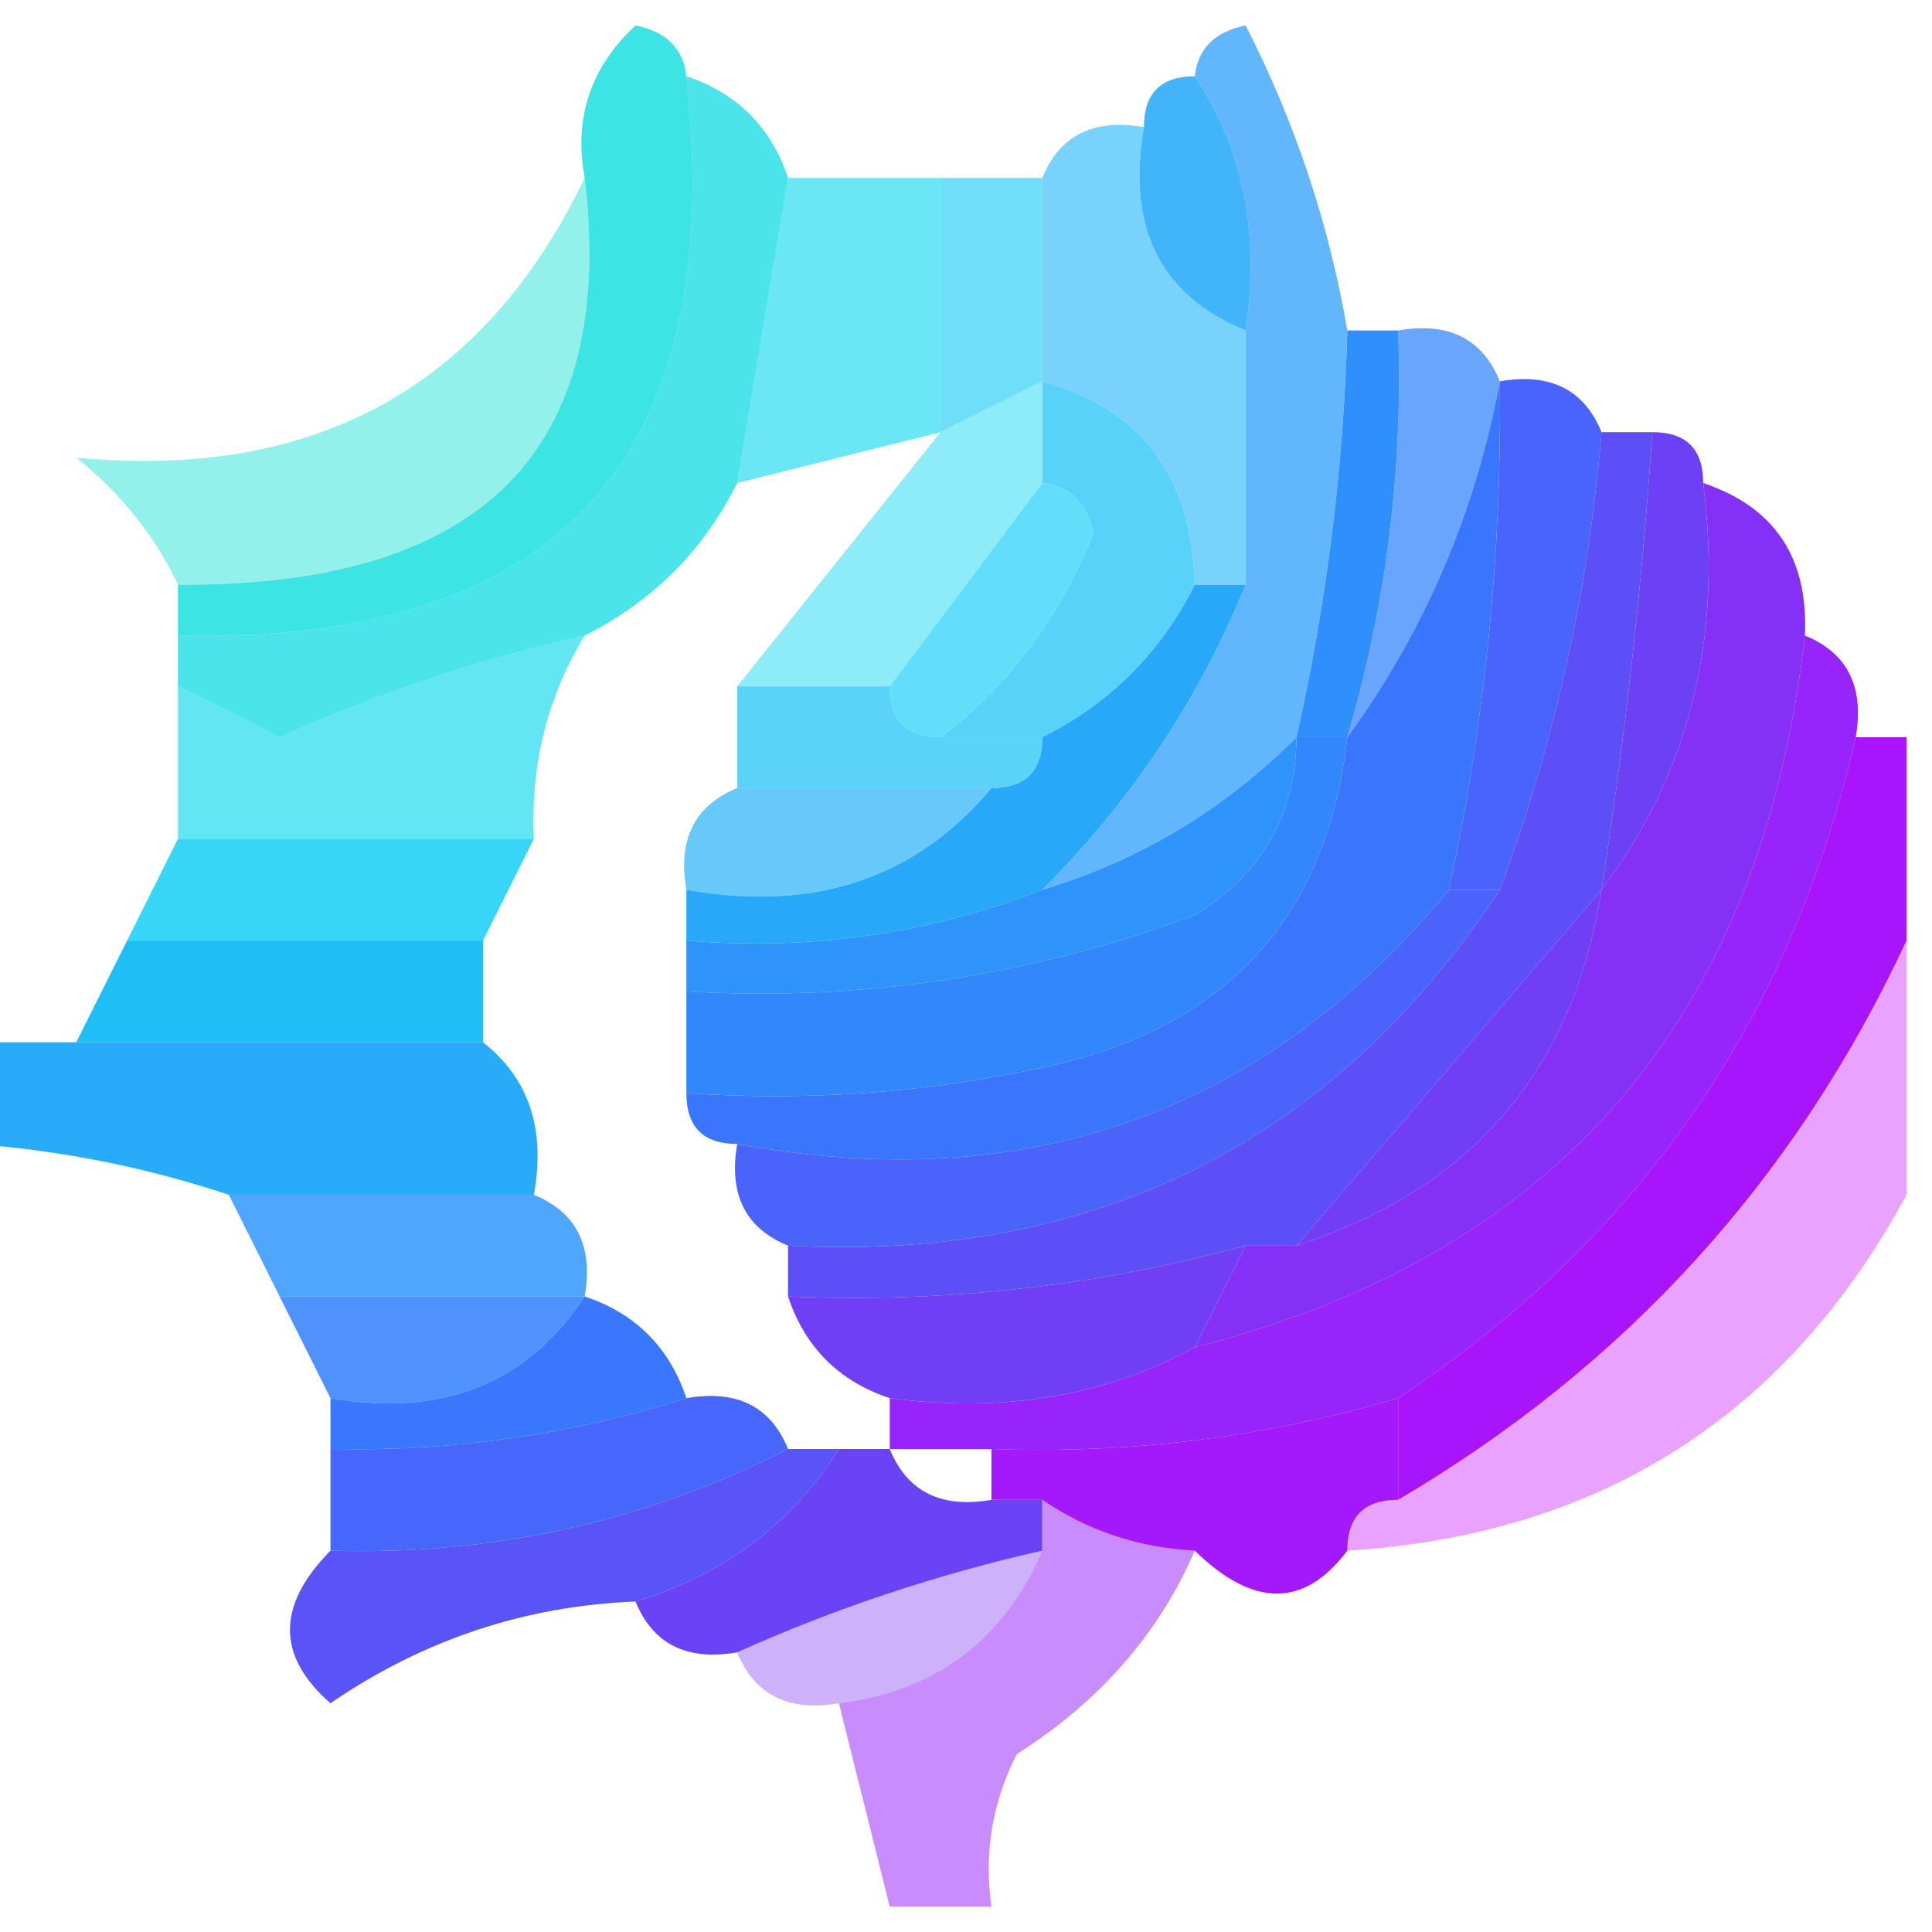 <?xml version="1.0" encoding="UTF-8"?>
<!DOCTYPE svg PUBLIC "-//W3C//DTD SVG 1.1//EN" "http://www.w3.org/Graphics/SVG/1.1/DTD/svg11.dtd">
<svg xmlns="http://www.w3.org/2000/svg" version="1.1" width="38px" height="38px" style="shape-rendering:geometricPrecision; text-rendering:geometricPrecision; image-rendering:optimizeQuality; fill-rule:evenodd; clip-rule:evenodd" xmlns:xlink="http://www.w3.org/1999/xlink">
<g><path style="opacity:0.822" fill="#13dede" d="M 13.5,1.5 C 14.321,9.01 10.988,12.677 3.5,12.5C 3.5,12.167 3.5,11.833 3.5,11.5C 9.467,11.54 12.134,8.873 11.5,3.5C 11.281,2.325 11.614,1.325 12.5,0.5C 13.107,0.624 13.44,0.957 13.5,1.5 Z"/></g>
<g><path style="opacity:0.767" fill="#14dce4" d="M 13.5,1.5 C 14.5,1.833 15.167,2.5 15.5,3.5C 15.167,5.5 14.833,7.5 14.5,9.5C 13.833,10.833 12.833,11.833 11.5,12.5C 9.45,12.961 7.45,13.628 5.5,14.5C 4.817,14.137 4.15,13.804 3.5,13.5C 3.5,13.167 3.5,12.833 3.5,12.5C 10.988,12.677 14.321,9.01 13.5,1.5 Z"/></g>
<g><path style="opacity:0.62" fill="#26b7f8" d="M 22.5,2.5 C 22.157,4.483 22.823,5.817 24.5,6.5C 24.5,8.167 24.5,9.833 24.5,11.5C 24.167,11.5 23.833,11.5 23.5,11.5C 23.446,9.368 22.446,8.035 20.5,7.5C 20.5,6.167 20.5,4.833 20.5,3.5C 20.842,2.662 21.508,2.328 22.5,2.5 Z"/></g>
<g><path style="opacity:0.634" fill="#15d8ef" d="M 15.5,3.5 C 16.5,3.5 17.5,3.5 18.5,3.5C 18.5,5.167 18.5,6.833 18.5,8.5C 17.167,8.833 15.833,9.167 14.5,9.5C 14.833,7.5 15.167,5.5 15.5,3.5 Z"/></g>
<g><path style="opacity:0.864" fill="#26a9f9" d="M 23.5,1.5 C 24.451,2.919 24.785,4.585 24.5,6.5C 22.823,5.817 22.157,4.483 22.5,2.5C 22.5,1.833 22.833,1.5 23.5,1.5 Z"/></g>
<g><path style="opacity:0.627" fill="#1acaf6" d="M 18.5,3.5 C 19.167,3.5 19.833,3.5 20.5,3.5C 20.5,4.833 20.5,6.167 20.5,7.5C 19.833,7.833 19.167,8.167 18.5,8.5C 18.5,6.833 18.5,5.167 18.5,3.5 Z"/></g>
<g><path style="opacity:0.733" fill="#2a9dfb" d="M 23.5,1.5 C 23.56,0.957 23.893,0.624 24.5,0.5C 25.477,2.411 26.143,4.411 26.5,6.5C 26.425,9.206 26.092,11.873 25.5,14.5C 24.078,15.925 22.411,16.925 20.5,17.5C 22.252,15.754 23.585,13.754 24.5,11.5C 24.5,9.833 24.5,8.167 24.5,6.5C 24.785,4.585 24.451,2.919 23.5,1.5 Z"/></g>
<g><path style="opacity:0.736" fill="#3484fd" d="M 27.5,6.5 C 28.492,6.328 29.158,6.662 29.5,7.5C 29.02,10.078 28.02,12.412 26.5,14.5C 27.265,11.904 27.599,9.237 27.5,6.5 Z"/></g>
<g><path style="opacity:0.454" fill="#13e0d6" d="M 11.5,3.5 C 12.134,8.873 9.467,11.54 3.5,11.5C 3.047,10.542 2.381,9.708 1.5,9C 6.191,9.447 9.525,7.613 11.5,3.5 Z"/></g>
<g><path style="opacity:0.502" fill="#1ed9f3" d="M 20.5,7.5 C 20.5,8.167 20.5,8.833 20.5,9.5C 19.5,10.833 18.5,12.167 17.5,13.5C 16.5,13.5 15.5,13.5 14.5,13.5C 15.833,11.833 17.167,10.167 18.5,8.5C 19.167,8.167 19.833,7.833 20.5,7.5 Z"/></g>
<g><path style="opacity:1" fill="#2f8ffc" d="M 26.5,6.5 C 26.833,6.5 27.167,6.5 27.5,6.5C 27.599,9.237 27.265,11.904 26.5,14.5C 26.167,14.5 25.833,14.5 25.5,14.5C 26.092,11.873 26.425,9.206 26.5,6.5 Z"/></g>
<g><path style="opacity:1" fill="#59d2fa" d="M 20.5,7.5 C 22.446,8.035 23.446,9.368 23.5,11.5C 22.833,12.833 21.833,13.833 20.5,14.5C 19.833,14.5 19.167,14.5 18.5,14.5C 19.828,13.493 20.828,12.159 21.5,10.5C 21.376,9.893 21.043,9.56 20.5,9.5C 20.5,8.833 20.5,8.167 20.5,7.5 Z"/></g>
<g><path style="opacity:1" fill="#62defa" d="M 20.5,9.5 C 21.043,9.56 21.376,9.893 21.5,10.5C 20.828,12.159 19.828,13.493 18.5,14.5C 17.833,14.5 17.5,14.167 17.5,13.5C 18.5,12.167 19.5,10.833 20.5,9.5 Z"/></g>
<g><path style="opacity:1" fill="#28a8f9" d="M 23.5,11.5 C 23.833,11.5 24.167,11.5 24.5,11.5C 23.585,13.754 22.252,15.754 20.5,17.5C 18.283,18.369 15.95,18.702 13.5,18.5C 13.5,18.167 13.5,17.833 13.5,17.5C 16.01,17.947 18.01,17.28 19.5,15.5C 20.167,15.5 20.5,15.167 20.5,14.5C 21.833,13.833 22.833,12.833 23.5,11.5 Z"/></g>
<g><path style="opacity:0.663" fill="#14d9ee" d="M 11.5,12.5 C 10.766,13.708 10.433,15.041 10.5,16.5C 8.167,16.5 5.833,16.5 3.5,16.5C 3.5,15.5 3.5,14.5 3.5,13.5C 4.15,13.804 4.817,14.137 5.5,14.5C 7.45,13.628 9.45,12.961 11.5,12.5 Z"/></g>
<g><path style="opacity:0.78" fill="#2dc7f7" d="M 14.5,13.5 C 15.5,13.5 16.5,13.5 17.5,13.5C 17.5,14.167 17.833,14.5 18.5,14.5C 19.167,14.5 19.833,14.5 20.5,14.5C 20.5,15.167 20.167,15.5 19.5,15.5C 17.833,15.5 16.167,15.5 14.5,15.5C 14.5,14.833 14.5,14.167 14.5,13.5 Z"/></g>
<g><path style="opacity:1" fill="#4864fc" d="M 29.5,7.5 C 30.492,7.328 31.158,7.662 31.5,8.5C 31.244,11.598 30.578,14.598 29.5,17.5C 29.167,17.5 28.833,17.5 28.5,17.5C 29.207,14.214 29.541,10.881 29.5,7.5 Z"/></g>
<g><path style="opacity:0.69" fill="#23b1f8" d="M 14.5,15.5 C 16.167,15.5 17.833,15.5 19.5,15.5C 18.01,17.28 16.01,17.947 13.5,17.5C 13.328,16.508 13.662,15.842 14.5,15.5 Z"/></g>
<g><path style="opacity:1" fill="#6c41f5" d="M 32.5,8.5 C 33.167,8.5 33.5,8.833 33.5,9.5C 33.889,12.553 33.223,15.22 31.5,17.5C 31.963,14.518 32.296,11.518 32.5,8.5 Z"/></g>
<g><path style="opacity:0.858" fill="#18cff4" d="M 3.5,16.5 C 5.833,16.5 8.167,16.5 10.5,16.5C 10.167,17.167 9.833,17.833 9.5,18.5C 7.167,18.5 4.833,18.5 2.5,18.5C 2.833,17.833 3.167,17.167 3.5,16.5 Z"/></g>
<g><path style="opacity:1" fill="#2e94fc" d="M 25.5,14.5 C 25.489,16.017 24.823,17.184 23.5,18C 20.274,19.199 16.941,19.699 13.5,19.5C 13.5,19.167 13.5,18.833 13.5,18.5C 15.95,18.702 18.283,18.369 20.5,17.5C 22.411,16.925 24.078,15.925 25.5,14.5 Z"/></g>
<g><path style="opacity:1" fill="#1ebef7" d="M 2.5,18.5 C 4.833,18.5 7.167,18.5 9.5,18.5C 9.5,19.167 9.5,19.833 9.5,20.5C 6.833,20.5 4.167,20.5 1.5,20.5C 1.833,19.833 2.167,19.167 2.5,18.5 Z"/></g>
<g><path style="opacity:1" fill="#3287fd" d="M 25.5,14.5 C 25.833,14.5 26.167,14.5 26.5,14.5C 26.099,18.07 24.099,20.236 20.5,21C 18.19,21.497 15.857,21.663 13.5,21.5C 13.5,20.833 13.5,20.167 13.5,19.5C 16.941,19.699 20.274,19.199 23.5,18C 24.823,17.184 25.489,16.017 25.5,14.5 Z"/></g>
<g><path style="opacity:1" fill="#3a75fe" d="M 29.5,7.5 C 29.541,10.881 29.207,14.214 28.5,17.5C 24.88,21.883 20.213,23.549 14.5,22.5C 13.833,22.5 13.5,22.167 13.5,21.5C 15.857,21.663 18.19,21.497 20.5,21C 24.099,20.236 26.099,18.07 26.5,14.5C 28.02,12.412 29.02,10.078 29.5,7.5 Z"/></g>
<g><path style="opacity:1" fill="#4a63fb" d="M 28.5,17.5 C 28.833,17.5 29.167,17.5 29.5,17.5C 26.204,22.482 21.537,24.815 15.5,24.5C 14.662,24.158 14.328,23.492 14.5,22.5C 20.213,23.549 24.88,21.883 28.5,17.5 Z"/></g>
<g><path style="opacity:0.983" fill="#25abf9" d="M -0.5,20.5 C 0.167,20.5 0.833,20.5 1.5,20.5C 4.167,20.5 6.833,20.5 9.5,20.5C 10.404,21.209 10.737,22.209 10.5,23.5C 8.5,23.5 6.5,23.5 4.5,23.5C 2.883,22.962 1.216,22.629 -0.5,22.5C -0.5,21.833 -0.5,21.167 -0.5,20.5 Z"/></g>
<g><path style="opacity:1" fill="#5d4ff7" d="M 31.5,8.5 C 31.833,8.5 32.167,8.5 32.5,8.5C 32.296,11.518 31.963,14.518 31.5,17.5C 29.529,19.808 27.529,22.142 25.5,24.5C 25.167,24.5 24.833,24.5 24.5,24.5C 21.57,25.299 18.57,25.632 15.5,25.5C 15.5,25.167 15.5,24.833 15.5,24.5C 21.537,24.815 26.204,22.482 29.5,17.5C 30.578,14.598 31.244,11.598 31.5,8.5 Z"/></g>
<g><path style="opacity:1" fill="#8530f7" d="M 33.5,9.5 C 34.906,9.973 35.573,10.973 35.5,12.5C 34.644,20.013 30.644,24.68 23.5,26.5C 23.833,25.833 24.167,25.167 24.5,24.5C 24.833,24.5 25.167,24.5 25.5,24.5C 28.946,23.388 30.946,21.055 31.5,17.5C 33.223,15.22 33.889,12.553 33.5,9.5 Z"/></g>
<g><path style="opacity:1" fill="#6f3ef5" d="M 31.5,17.5 C 30.946,21.055 28.946,23.388 25.5,24.5C 27.529,22.142 29.529,19.808 31.5,17.5 Z"/></g>
<g><path style="opacity:1" fill="#9724fa" d="M 35.5,12.5 C 36.338,12.842 36.672,13.508 36.5,14.5C 35.235,20.027 32.235,24.361 27.5,27.5C 24.904,28.265 22.237,28.599 19.5,28.5C 18.833,28.5 18.167,28.5 17.5,28.5C 17.5,28.167 17.5,27.833 17.5,27.5C 19.735,27.795 21.735,27.461 23.5,26.5C 30.644,24.68 34.644,20.013 35.5,12.5 Z"/></g>
<g><path style="opacity:1" fill="#a814fc" d="M 36.5,14.5 C 36.833,14.5 37.167,14.5 37.5,14.5C 37.5,15.833 37.5,17.167 37.5,18.5C 35.316,23.195 31.982,26.862 27.5,29.5C 27.5,28.833 27.5,28.167 27.5,27.5C 32.235,24.361 35.235,20.027 36.5,14.5 Z"/></g>
<g><path style="opacity:0.834" fill="#2e93fc" d="M 4.5,23.5 C 6.5,23.5 8.5,23.5 10.5,23.5C 11.338,23.842 11.672,24.508 11.5,25.5C 9.5,25.5 7.5,25.5 5.5,25.5C 5.167,24.833 4.833,24.167 4.5,23.5 Z"/></g>
<g><path style="opacity:0.424" fill="#cc24fe" d="M 37.5,18.5 C 37.5,20.167 37.5,21.833 37.5,23.5C 35.141,27.854 31.474,30.188 26.5,30.5C 26.5,29.833 26.833,29.5 27.5,29.5C 31.982,26.862 35.316,23.195 37.5,18.5 Z"/></g>
<g><path style="opacity:1" fill="#703ef5" d="M 24.5,24.5 C 24.167,25.167 23.833,25.833 23.5,26.5C 21.735,27.461 19.735,27.795 17.5,27.5C 16.5,27.167 15.833,26.5 15.5,25.5C 18.57,25.632 21.57,25.299 24.5,24.5 Z"/></g>
<g><path style="opacity:0.865" fill="#3482fe" d="M 5.5,25.5 C 7.5,25.5 9.5,25.5 11.5,25.5C 10.365,27.213 8.698,27.88 6.5,27.5C 6.167,26.833 5.833,26.167 5.5,25.5 Z"/></g>
<g><path style="opacity:1" fill="#3977fe" d="M 11.5,25.5 C 12.5,25.833 13.167,26.5 13.5,27.5C 11.236,28.219 8.903,28.552 6.5,28.5C 6.5,28.167 6.5,27.833 6.5,27.5C 8.698,27.88 10.365,27.213 11.5,25.5 Z"/></g>
<g><path style="opacity:1" fill="#4766fc" d="M 13.5,27.5 C 14.492,27.328 15.158,27.662 15.5,28.5C 12.697,29.928 9.697,30.595 6.5,30.5C 6.5,29.833 6.5,29.167 6.5,28.5C 8.903,28.552 11.236,28.219 13.5,27.5 Z"/></g>
<g><path style="opacity:1" fill="#a419fc" d="M 27.5,27.5 C 27.5,28.167 27.5,28.833 27.5,29.5C 26.833,29.5 26.5,29.833 26.5,30.5C 25.652,31.625 24.652,31.625 23.5,30.5C 22.391,30.443 21.391,30.11 20.5,29.5C 20.167,29.5 19.833,29.5 19.5,29.5C 19.5,29.167 19.5,28.833 19.5,28.5C 22.237,28.599 24.904,28.265 27.5,27.5 Z"/></g>
<g><path style="opacity:1" fill="#5a53f8" d="M 15.5,28.5 C 15.833,28.5 16.167,28.5 16.5,28.5C 15.564,29.974 14.23,30.974 12.5,31.5C 10.323,31.586 8.323,32.253 6.5,33.5C 5.438,32.575 5.438,31.575 6.5,30.5C 9.697,30.595 12.697,29.928 15.5,28.5 Z"/></g>
<g><path style="opacity:1" fill="#6943f5" d="M 16.5,28.5 C 16.833,28.5 17.167,28.5 17.5,28.5C 17.842,29.338 18.508,29.672 19.5,29.5C 19.833,29.5 20.167,29.5 20.5,29.5C 20.5,29.833 20.5,30.167 20.5,30.5C 18.421,30.971 16.421,31.637 14.5,32.5C 13.508,32.672 12.842,32.338 12.5,31.5C 14.23,30.974 15.564,29.974 16.5,28.5 Z"/></g>
<g><path style="opacity:0.38" fill="#7d34f5" d="M 20.5,30.5 C 19.738,32.262 18.404,33.262 16.5,33.5C 15.508,33.672 14.842,33.338 14.5,32.5C 16.421,31.637 18.421,30.971 20.5,30.5 Z"/></g>
<g><path style="opacity:0.522" fill="#9824fa" d="M 20.5,29.5 C 21.391,30.11 22.391,30.443 23.5,30.5C 22.793,32.134 21.627,33.468 20,34.5C 19.517,35.448 19.351,36.448 19.5,37.5C 18.833,37.5 18.167,37.5 17.5,37.5C 17.167,36.167 16.833,34.833 16.5,33.5C 18.404,33.262 19.738,32.262 20.5,30.5C 20.5,30.167 20.5,29.833 20.5,29.5 Z"/></g>
</svg>
